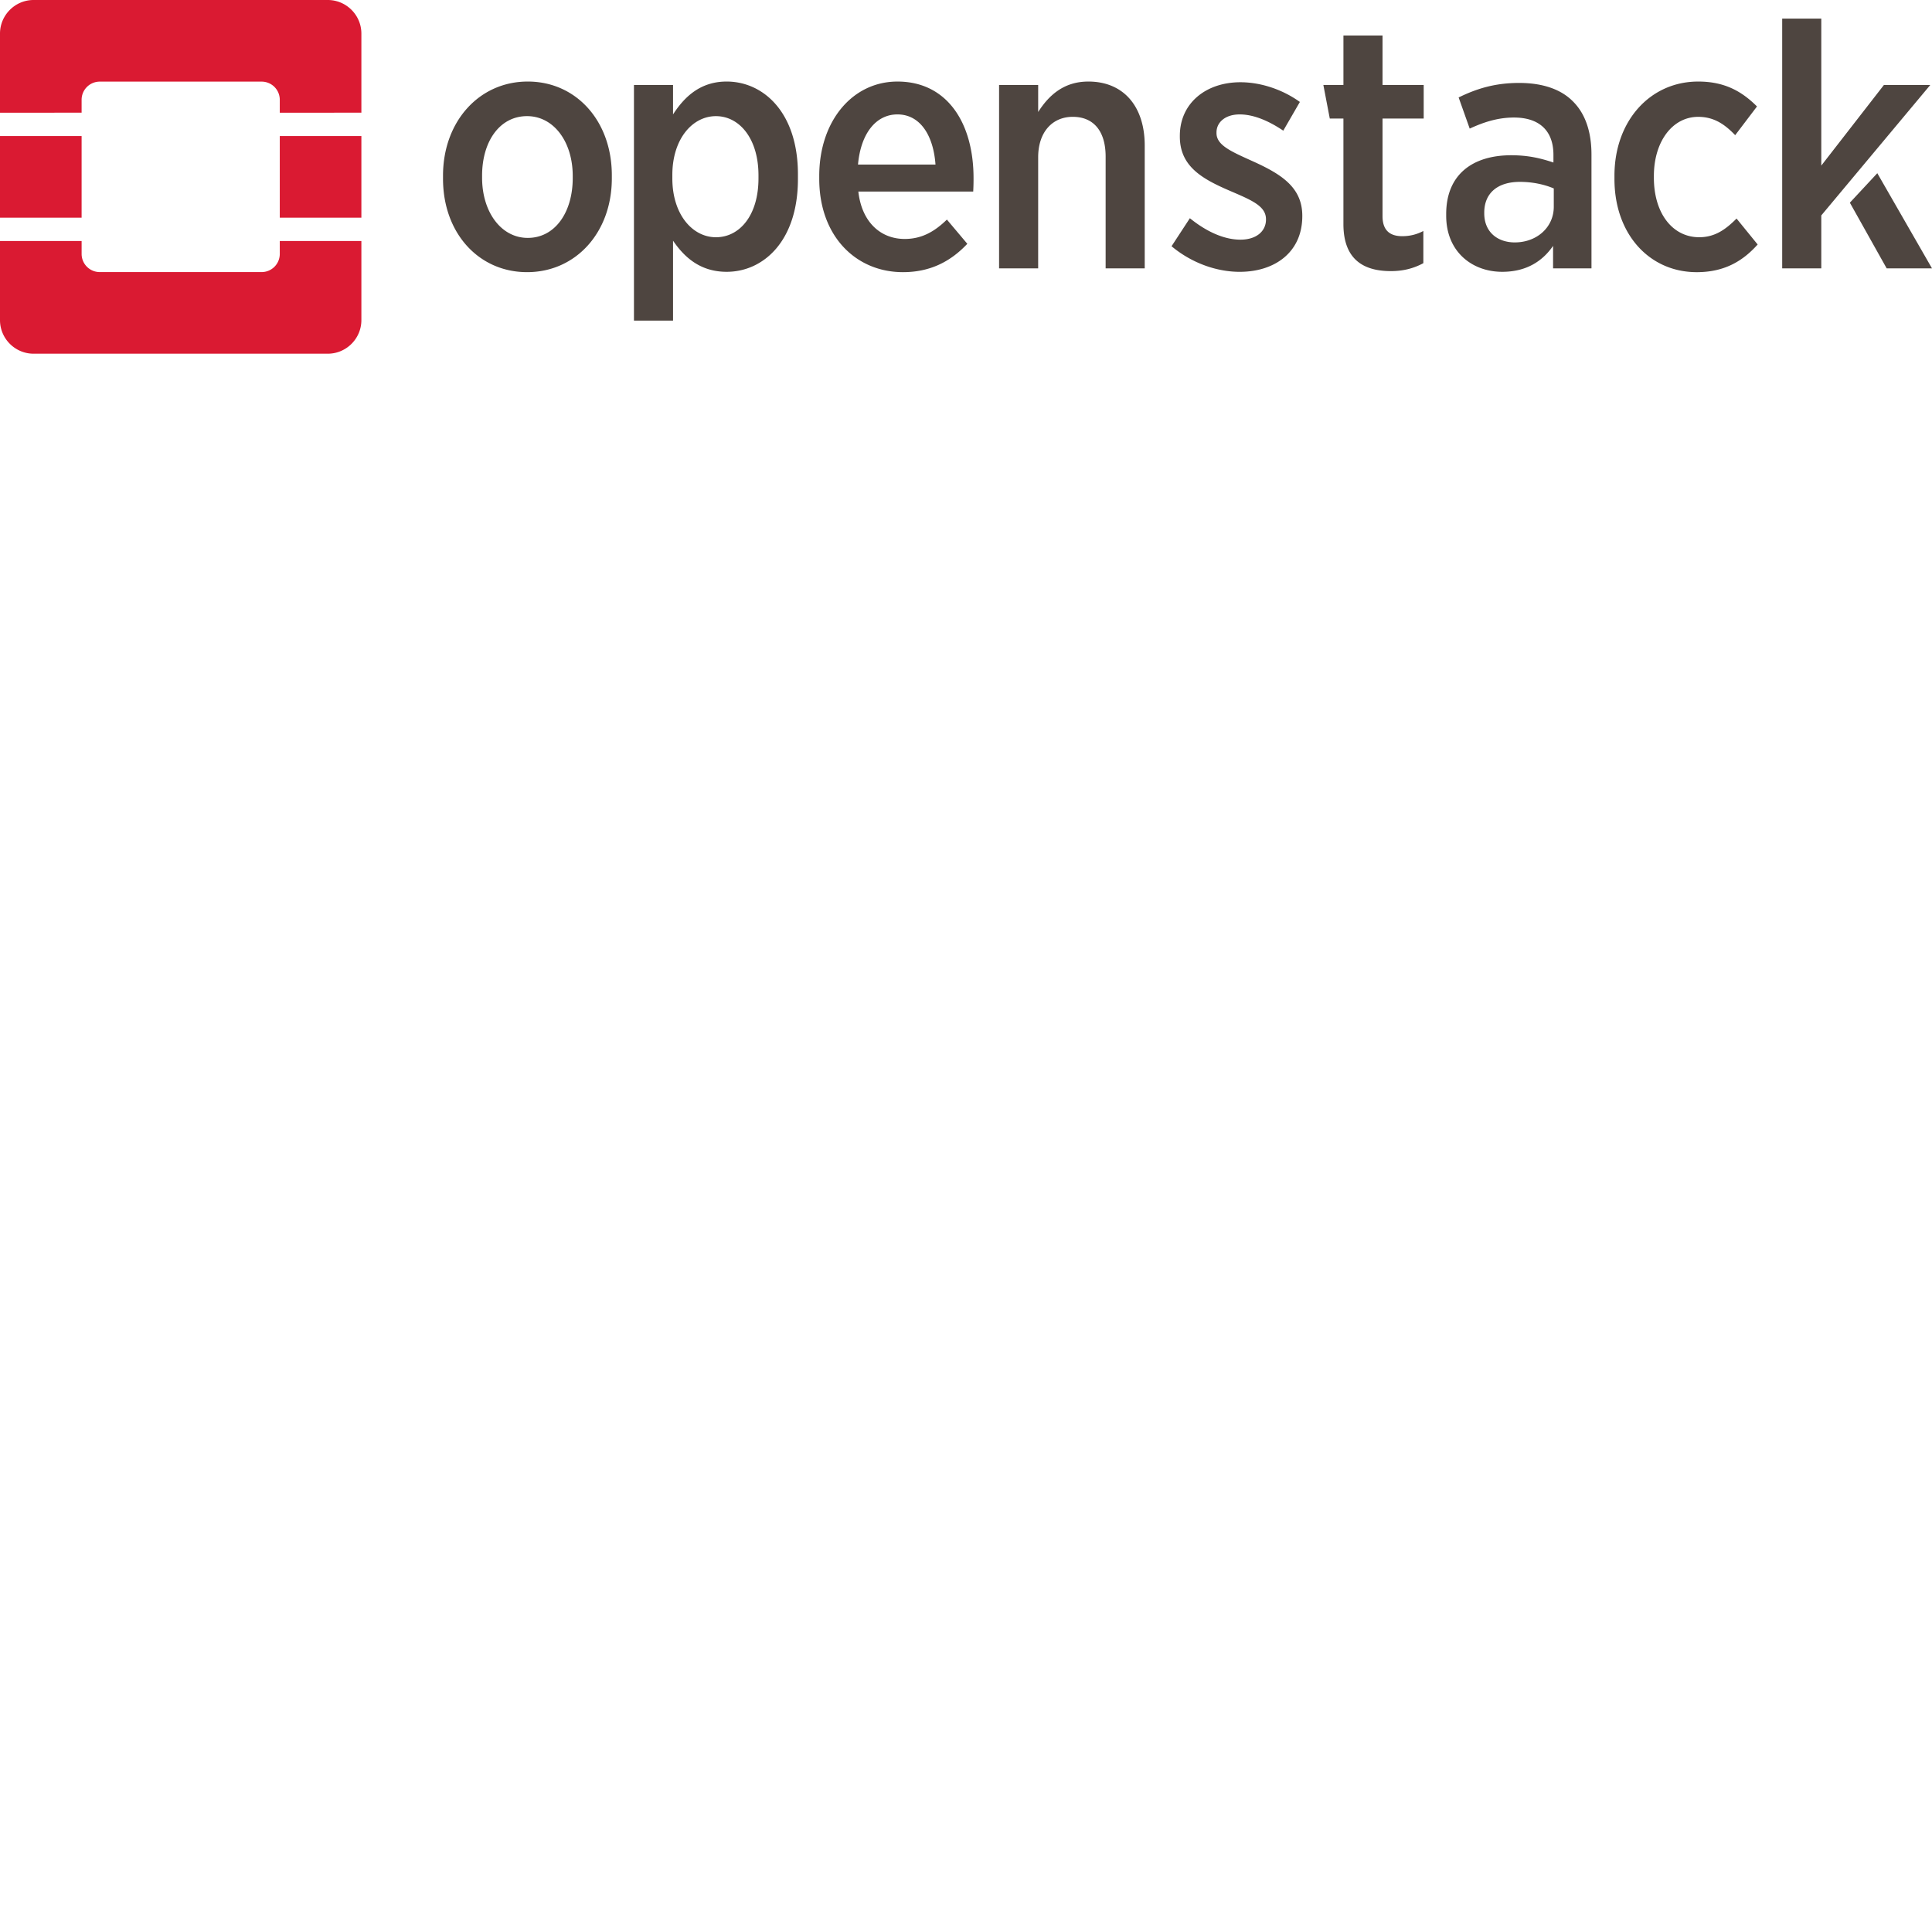 <svg xmlns="http://www.w3.org/2000/svg" version="1.1" viewBox="0 0 512 512" fill="currentColor"><path fill="#DA1A32" d="M21.63 63.868v3.425a4.81 4.81 0 0 0 4.812 4.811h42.89a4.81 4.81 0 0 0 4.812-4.81v-3.426H95.77v20.969c0 4.894-4.004 8.898-8.898 8.898H8.898C4.004 93.735 0 89.73 0 84.837v-20.97zm-.003-27.816V57.68H0V36.052zm74.143 0V57.68H74.144V36.052zM86.872 0c4.894 0 8.898 4.004 8.898 8.902v20.965H74.144v-3.425a4.81 4.81 0 0 0-4.811-4.811H26.438a4.81 4.81 0 0 0-4.811 4.81v3.426H0V8.897C0 4.005 4.004 0 8.898 0Z"/><path fill="#4E4540" d="M192.572 21.61c9.717 0 18.887 8.159 18.887 24.572v1.284c0 16.32-9.076 24.567-18.887 24.567c-7.06 0-11.276-3.945-14.209-8.252V84.96h-10.358V22.524h10.358v7.796c3.024-4.674 7.24-8.71 14.21-8.71m257.46 0c6.969 0 11.551 2.568 15.587 6.603l-5.776 7.61c-2.567-2.657-5.41-4.858-9.811-4.858c-6.788 0-11.737 6.508-11.737 15.678v.457c0 9.44 4.95 15.768 12.009 15.768c4.216 0 7.059-2.107 9.901-4.95l5.591 6.875c-3.85 4.307-8.709 7.331-16.13 7.335c-12.65 0-21.82-10.177-21.82-24.662v-.917c0-14.485 9.441-24.938 22.186-24.938m-212.203 0c13.201 0 20.17 11.005 20.17 25.58v.3a56.602 56.602 0 0 1-.09 3.275h-30.44c.913 8.158 5.957 12.56 12.284 12.56c4.582 0 7.976-2.016 11.185-5.134l5.41 6.417c-4.402 4.677-9.812 7.516-17.056 7.516c-12.469 0-22.186-9.532-22.186-24.753v-.732c0-14.575 8.804-25.028 20.721-25.028m-97.963-.003c12.835 0 22.276 10.453 22.276 24.847v.827c0 14.303-9.535 24.843-22.457 24.84c-12.835 0-22.28-10.36-22.28-24.754v-.822c0-14.304 9.532-24.938 22.461-24.938m188.848.185c5.41 0 11.185 1.925 15.768 5.224l-4.402 7.61c-3.665-2.472-7.7-4.306-11.551-4.306c-3.85 0-6.142 2.11-6.142 4.768v.185c0 3.208 3.85 4.858 9.535 7.425c7.516 3.394 13.202 6.874 13.202 14.485v.09c0 9.536-7.24 14.76-16.591 14.764c-5.776 0-12.465-2.11-18.06-6.783l4.858-7.426c4.402 3.571 9.08 5.682 13.387 5.682s6.783-2.292 6.783-5.32v-.09c0-3.484-3.76-5.043-9.535-7.52c-7.245-3.118-13.296-6.417-13.296-14.394v-.185c0-8.709 6.969-14.21 16.044-14.21m73.884.185c6.326 0 11.185 1.74 14.303 4.949c3.209 3.209 4.858 7.977 4.858 14.032V71.12h-10.177v-5.96c-2.843 4.121-7.15 6.873-13.477 6.873c-8.067 0-14.85-5.405-14.85-14.85v-.457c0-10.45 6.968-15.583 17.236-15.583c4.583 0 7.886.823 11.186 1.925v-2.02c0-6.508-3.851-9.901-10.454-9.901c-4.677 0-8.527 1.468-11.736 2.933l-2.933-8.253c4.673-2.29 9.536-3.85 16.044-3.85M366.384 9.41v13.11h10.91v8.894h-10.91V57.27c0 3.76 1.925 5.32 5.225 5.32c2.02 0 3.854-.457 5.594-1.375v8.528c-2.382 1.284-5.134 2.11-8.622 2.103c-7.15 0-12.56-3.024-12.56-12.47v-27.96h-3.614l-1.7-8.895h5.318V9.41zm-77.963 12.2c9.35 0 14.942 6.6 14.942 16.962V71.12h-10.359V41.505c0-6.784-3.209-10.544-8.709-10.544c-5.41 0-9.17 4.036-9.17 10.73V71.12h-10.358V22.528h10.359v7.15c2.752-4.307 6.693-8.067 13.295-8.067M497.506 45.9l14.492 25.217h-12.012l-9.752-17.402zM482.659 4.925v38.962l16.595-21.363h12.287L482.66 57.092v14.024H472.3V4.926zm-79.876 43.273c-5.957 0-9.442 3.024-9.442 8.158v.185c0 4.858 3.39 7.61 7.882 7.7c5.961.091 10.544-3.944 10.544-9.444v-4.859c-2.382-1.008-5.5-1.74-8.984-1.74M139.677 30.776c-7.24 0-11.918 6.69-11.918 15.769v.55c0 9.08 5.044 15.954 12.103 15.95c7.24 0 11.918-6.784 11.918-15.859v-.55c0-9.076-5.044-15.86-12.103-15.86m50.053.004c-6.233 0-11.552 6.048-11.552 15.583v.918c0 9.536 5.32 15.587 11.552 15.59c6.327 0 11.275-5.866 11.275-15.586v-.827c0-9.717-5.039-15.678-11.275-15.678m48.1-.46c-5.686 0-9.718 5.043-10.45 13.291h20.536c-.551-7.7-4.035-13.291-10.087-13.291"/></svg>